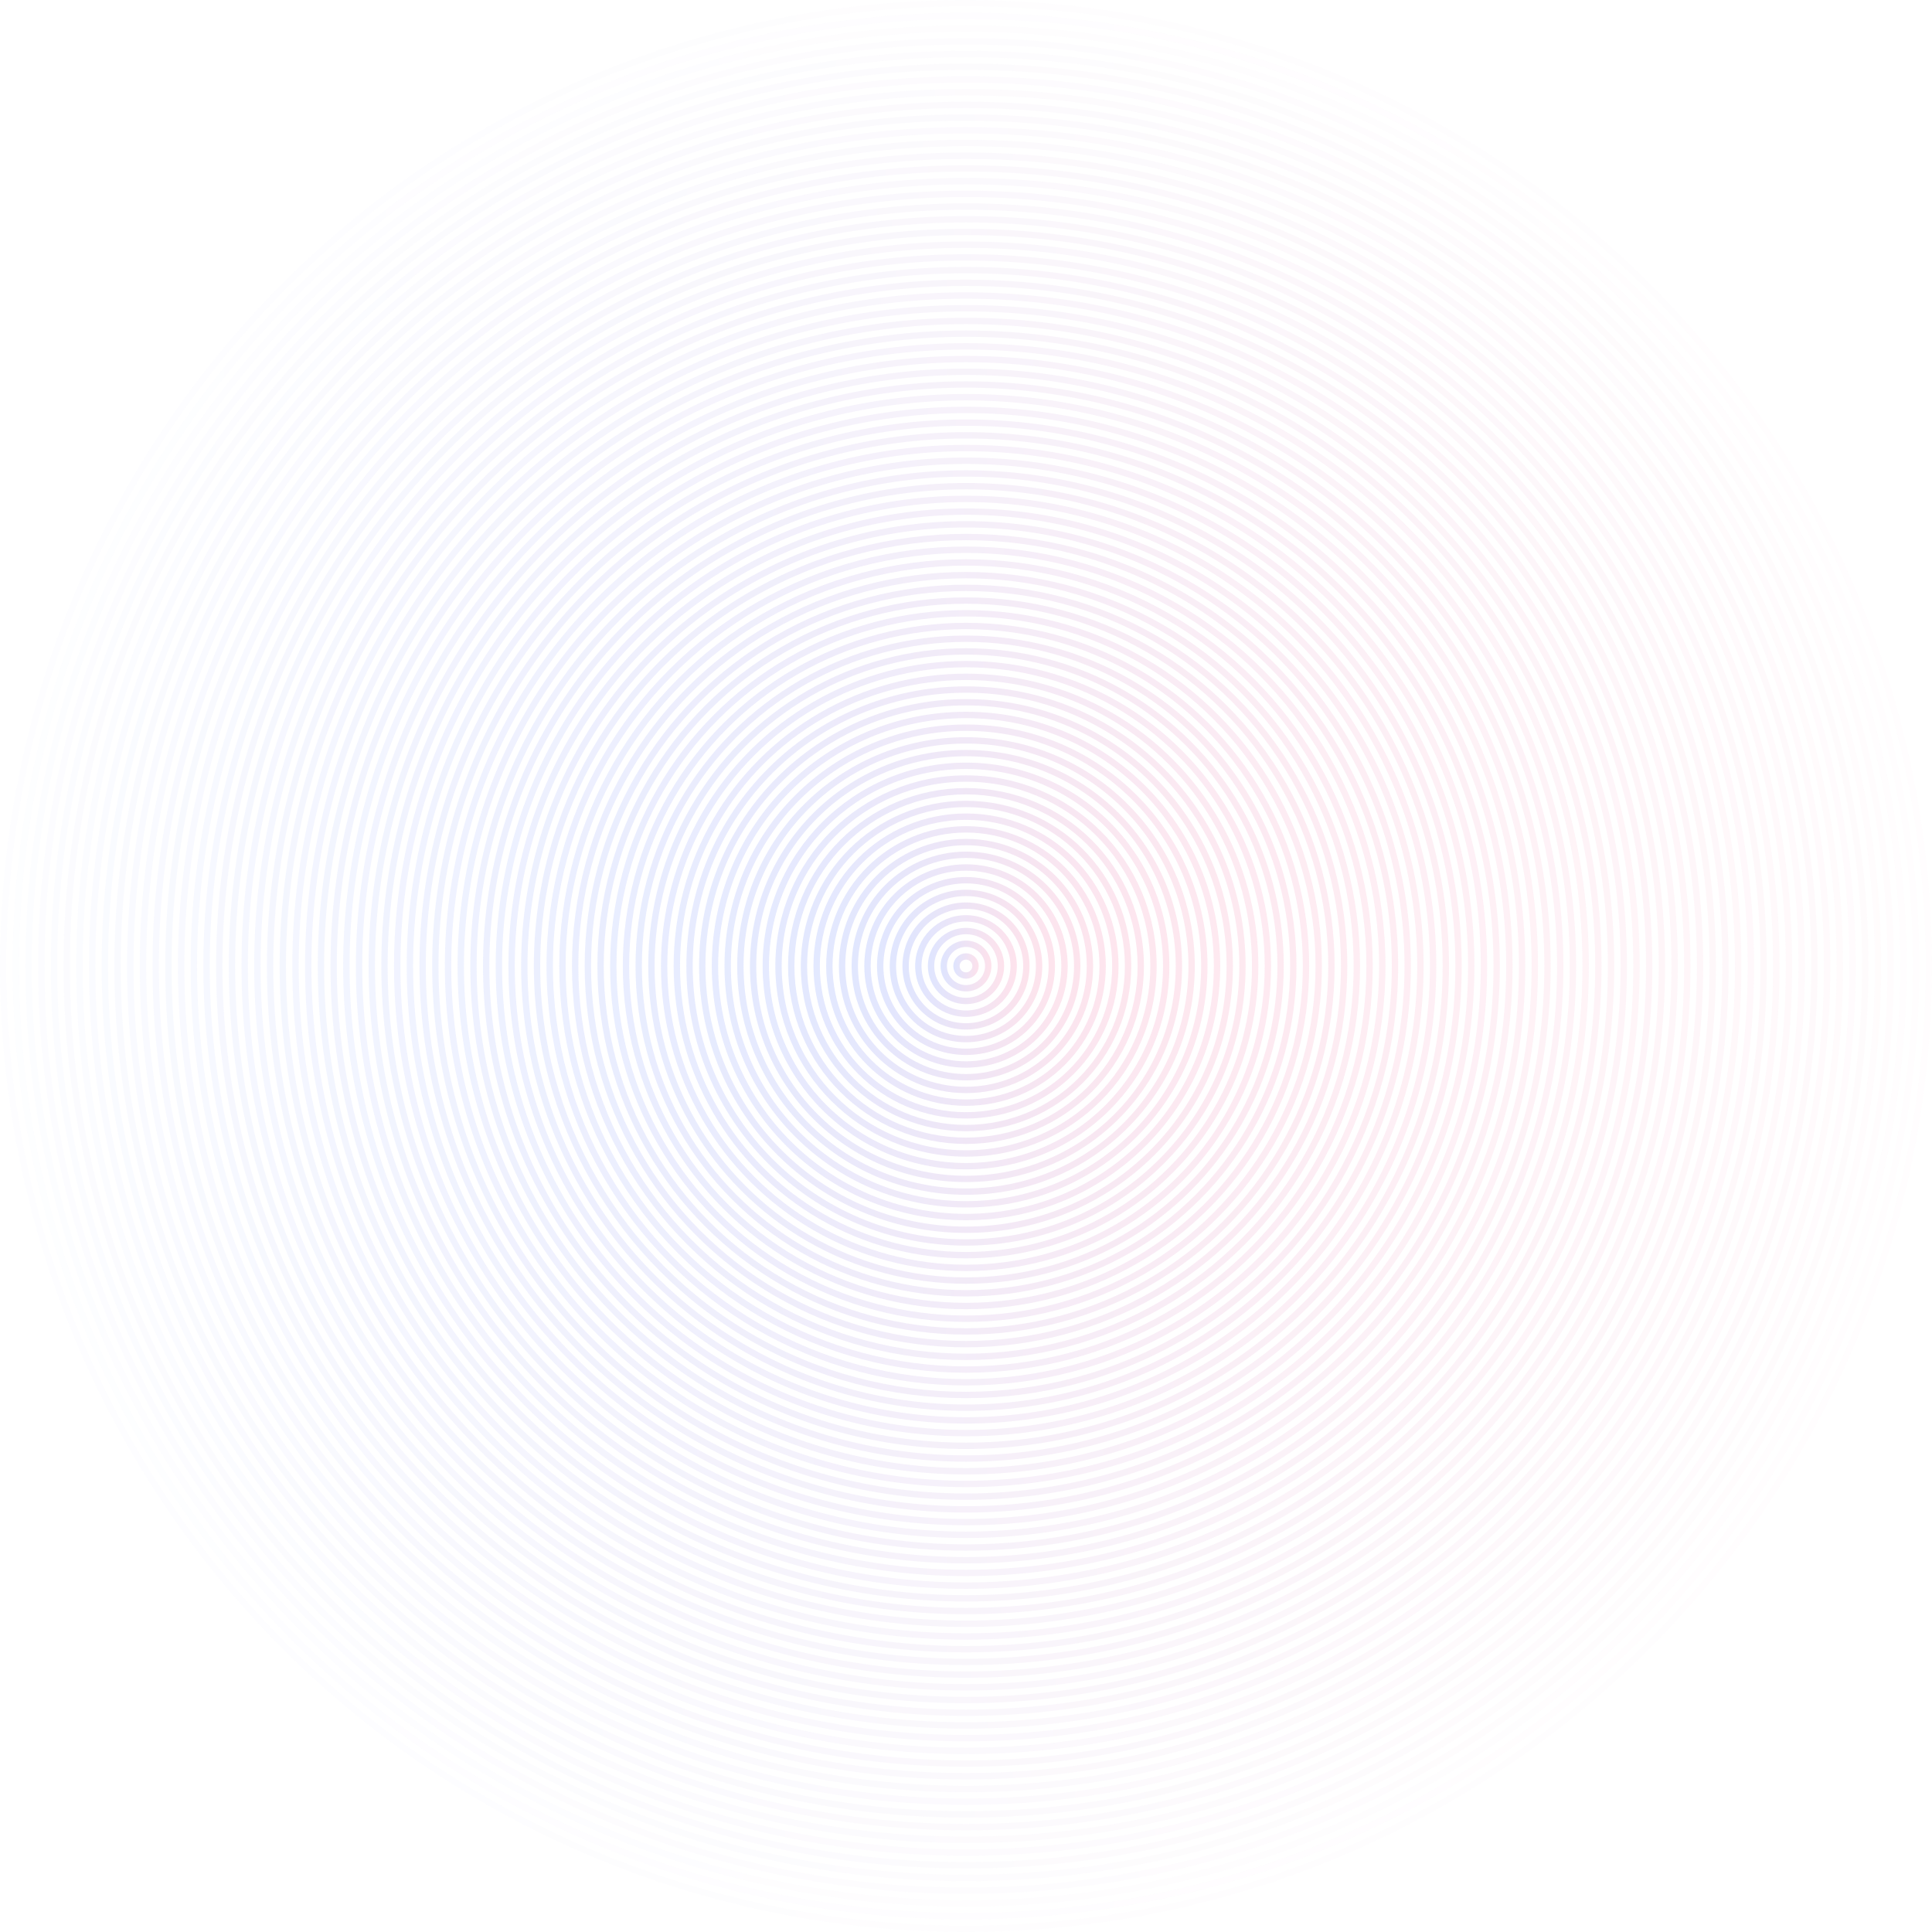 <svg width="608" height="608" viewBox="0 0 608 608" fill="none" xmlns="http://www.w3.org/2000/svg">
<g opacity="0.3">
<circle opacity="0.05" cx="304" cy="304" r="303" stroke="url(#paint0_linear)" stroke-width="2"/>
<circle opacity="0.06" cx="304" cy="304" r="299" stroke="url(#paint1_linear)" stroke-width="2"/>
<circle opacity="0.07" cx="304" cy="304" r="295" stroke="url(#paint2_linear)" stroke-width="2"/>
<circle opacity="0.08" cx="304" cy="304" r="291" stroke="url(#paint3_linear)" stroke-width="2"/>
<circle opacity="0.09" cx="304" cy="304" r="287" stroke="url(#paint4_linear)" stroke-width="2"/>
<circle opacity="0.1" cx="304" cy="304" r="283" stroke="url(#paint5_linear)" stroke-width="2"/>
<circle opacity="0.11" cx="304" cy="304" r="279" stroke="url(#paint6_linear)" stroke-width="2"/>
<circle opacity="0.12" cx="304" cy="304" r="275" stroke="url(#paint7_linear)" stroke-width="2"/>
<circle opacity="0.13" cx="304" cy="304" r="271" stroke="url(#paint8_linear)" stroke-width="2"/>
<circle opacity="0.14" cx="304" cy="304" r="267" stroke="url(#paint9_linear)" stroke-width="2"/>
<circle opacity="0.15" cx="304" cy="304" r="263" stroke="url(#paint10_linear)" stroke-width="2"/>
<circle opacity="0.16" cx="304" cy="304" r="259" stroke="url(#paint11_linear)" stroke-width="2"/>
<circle opacity="0.17" cx="304" cy="304" r="255" stroke="url(#paint12_linear)" stroke-width="2"/>
<circle opacity="0.18" cx="304" cy="304" r="251" stroke="url(#paint13_linear)" stroke-width="2"/>
<circle opacity="0.19" cx="304" cy="304" r="247" stroke="url(#paint14_linear)" stroke-width="2"/>
<circle opacity="0.2" cx="304" cy="304" r="243" stroke="url(#paint15_linear)" stroke-width="2"/>
<circle opacity="0.21" cx="304" cy="304" r="239" stroke="url(#paint16_linear)" stroke-width="2"/>
<circle opacity="0.22" cx="304" cy="304" r="235" stroke="url(#paint17_linear)" stroke-width="2"/>
<circle opacity="0.23" cx="304" cy="304" r="231" stroke="url(#paint18_linear)" stroke-width="2"/>
<circle opacity="0.24" cx="304" cy="304" r="227" stroke="url(#paint19_linear)" stroke-width="2"/>
<circle opacity="0.25" cx="304" cy="304" r="223" stroke="url(#paint20_linear)" stroke-width="2"/>
<circle opacity="0.26" cx="304" cy="304" r="219" stroke="url(#paint21_linear)" stroke-width="2"/>
<circle opacity="0.27" cx="304" cy="304" r="215" stroke="url(#paint22_linear)" stroke-width="2"/>
<circle opacity="0.28" cx="304" cy="304" r="211" stroke="url(#paint23_linear)" stroke-width="2"/>
<circle opacity="0.29" cx="304" cy="304" r="207" stroke="url(#paint24_linear)" stroke-width="2"/>
<circle opacity="0.3" cx="304" cy="304" r="203" stroke="url(#paint25_linear)" stroke-width="2"/>
<circle opacity="0.31" cx="304" cy="304" r="199" stroke="url(#paint26_linear)" stroke-width="2"/>
<circle opacity="0.32" cx="304" cy="304" r="195" stroke="url(#paint27_linear)" stroke-width="2"/>
<circle opacity="0.33" cx="304" cy="304" r="191" stroke="url(#paint28_linear)" stroke-width="2"/>
<circle opacity="0.34" cx="304" cy="304" r="187" stroke="url(#paint29_linear)" stroke-width="2"/>
<circle opacity="0.35" cx="304" cy="304" r="183" stroke="url(#paint30_linear)" stroke-width="2"/>
<circle opacity="0.36" cx="304" cy="304" r="179" stroke="url(#paint31_linear)" stroke-width="2"/>
<circle opacity="0.37" cx="304" cy="304" r="175" stroke="url(#paint32_linear)" stroke-width="2"/>
<circle opacity="0.38" cx="304" cy="304" r="171" stroke="url(#paint33_linear)" stroke-width="2"/>
<circle opacity="0.39" cx="304" cy="304" r="167" stroke="url(#paint34_linear)" stroke-width="2"/>
<circle opacity="0.4" cx="304" cy="304" r="163" stroke="url(#paint35_linear)" stroke-width="2"/>
<circle opacity="0.41" cx="304" cy="304" r="159" stroke="url(#paint36_linear)" stroke-width="2"/>
<circle opacity="0.42" cx="304" cy="304" r="155" stroke="url(#paint37_linear)" stroke-width="2"/>
<circle opacity="0.43" cx="304" cy="304" r="151" stroke="url(#paint38_linear)" stroke-width="2"/>
<circle opacity="0.44" cx="304" cy="304" r="147" stroke="url(#paint39_linear)" stroke-width="2"/>
<circle opacity="0.45" cx="304" cy="304" r="143" stroke="url(#paint40_linear)" stroke-width="2"/>
<circle opacity="0.46" cx="304" cy="304" r="139" stroke="url(#paint41_linear)" stroke-width="2"/>
<circle opacity="0.47" cx="304" cy="304" r="135" stroke="url(#paint42_linear)" stroke-width="2"/>
<circle opacity="0.48" cx="304" cy="304" r="131" stroke="url(#paint43_linear)" stroke-width="2"/>
<circle opacity="0.49" cx="304" cy="304" r="127" stroke="url(#paint44_linear)" stroke-width="2"/>
<circle opacity="0.5" cx="304" cy="304" r="123" stroke="url(#paint45_linear)" stroke-width="2"/>
<circle opacity="0.51" cx="304" cy="304" r="119" stroke="url(#paint46_linear)" stroke-width="2"/>
<circle opacity="0.52" cx="304" cy="304" r="115" stroke="url(#paint47_linear)" stroke-width="2"/>
<circle opacity="0.53" cx="304" cy="304" r="111" stroke="url(#paint48_linear)" stroke-width="2"/>
<circle opacity="0.54" cx="304" cy="304" r="107" stroke="url(#paint49_linear)" stroke-width="2"/>
<circle opacity="0.55" cx="304" cy="304" r="103" stroke="url(#paint50_linear)" stroke-width="2"/>
<circle opacity="0.56" cx="304" cy="304" r="99" stroke="url(#paint51_linear)" stroke-width="2"/>
<circle opacity="0.57" cx="304" cy="304" r="95" stroke="url(#paint52_linear)" stroke-width="2"/>
<circle opacity="0.58" cx="304" cy="304" r="91" stroke="url(#paint53_linear)" stroke-width="2"/>
<circle opacity="0.59" cx="304" cy="304" r="87" stroke="url(#paint54_linear)" stroke-width="2"/>
<circle opacity="0.6" cx="304" cy="304" r="83" stroke="url(#paint55_linear)" stroke-width="2"/>
<circle opacity="0.61" cx="304" cy="304" r="79" stroke="url(#paint56_linear)" stroke-width="2"/>
<circle opacity="0.62" cx="304" cy="304" r="75" stroke="url(#paint57_linear)" stroke-width="2"/>
<circle opacity="0.63" cx="304" cy="304" r="71" stroke="url(#paint58_linear)" stroke-width="2"/>
<circle opacity="0.64" cx="304" cy="304" r="67" stroke="url(#paint59_linear)" stroke-width="2"/>
<circle opacity="0.65" cx="304" cy="304" r="63" stroke="url(#paint60_linear)" stroke-width="2"/>
<circle opacity="0.66" cx="304" cy="304" r="59" stroke="url(#paint61_linear)" stroke-width="2"/>
<circle opacity="0.67" cx="304" cy="304" r="55" stroke="url(#paint62_linear)" stroke-width="2"/>
<circle opacity="0.68" cx="304" cy="304" r="51" stroke="url(#paint63_linear)" stroke-width="2"/>
<circle opacity="0.69" cx="304" cy="304" r="47" stroke="url(#paint64_linear)" stroke-width="2"/>
<circle opacity="0.7" cx="304" cy="304" r="43" stroke="url(#paint65_linear)" stroke-width="2"/>
<circle opacity="0.71" cx="304" cy="304" r="39" stroke="url(#paint66_linear)" stroke-width="2"/>
<circle opacity="0.72" cx="304" cy="304" r="35" stroke="url(#paint67_linear)" stroke-width="2"/>
<circle opacity="0.73" cx="304" cy="304" r="31" stroke="url(#paint68_linear)" stroke-width="2"/>
<circle opacity="0.74" cx="304" cy="304" r="27" stroke="url(#paint69_linear)" stroke-width="2"/>
<circle opacity="0.75" cx="304" cy="304" r="23" stroke="url(#paint70_linear)" stroke-width="2"/>
<circle opacity="0.76" cx="304" cy="304" r="19" stroke="url(#paint71_linear)" stroke-width="2"/>
<circle opacity="0.77" cx="304" cy="304" r="15" stroke="url(#paint72_linear)" stroke-width="2"/>
<circle opacity="0.78" cx="304" cy="304" r="11" stroke="url(#paint73_linear)" stroke-width="2"/>
<circle opacity="0.79" cx="304" cy="304" r="7" stroke="url(#paint74_linear)" stroke-width="2"/>
<circle opacity="0.79" cx="304" cy="304" r="3" stroke="url(#paint75_linear)" stroke-width="2"/>
</g>
<defs>
<linearGradient id="paint0_linear" x1="6.34362e-10" y1="518.961" x2="608" y2="518.961" gradientUnits="userSpaceOnUse">
<stop stop-color="#748FFC"/>
<stop offset="1" stop-color="#F783AC"/>
</linearGradient>
<linearGradient id="paint1_linear" x1="4" y1="516.133" x2="604" y2="516.133" gradientUnits="userSpaceOnUse">
<stop stop-color="#748FFC"/>
<stop offset="1" stop-color="#F783AC"/>
</linearGradient>
<linearGradient id="paint2_linear" x1="8" y1="513.304" x2="600" y2="513.304" gradientUnits="userSpaceOnUse">
<stop stop-color="#748FFC"/>
<stop offset="1" stop-color="#F783AC"/>
</linearGradient>
<linearGradient id="paint3_linear" x1="12" y1="510.476" x2="596" y2="510.476" gradientUnits="userSpaceOnUse">
<stop stop-color="#748FFC"/>
<stop offset="1" stop-color="#F783AC"/>
</linearGradient>
<linearGradient id="paint4_linear" x1="16" y1="507.648" x2="592" y2="507.648" gradientUnits="userSpaceOnUse">
<stop stop-color="#748FFC"/>
<stop offset="1" stop-color="#F783AC"/>
</linearGradient>
<linearGradient id="paint5_linear" x1="20" y1="504.819" x2="588" y2="504.819" gradientUnits="userSpaceOnUse">
<stop stop-color="#748FFC"/>
<stop offset="1" stop-color="#F783AC"/>
</linearGradient>
<linearGradient id="paint6_linear" x1="24" y1="501.991" x2="584" y2="501.991" gradientUnits="userSpaceOnUse">
<stop stop-color="#748FFC"/>
<stop offset="1" stop-color="#F783AC"/>
</linearGradient>
<linearGradient id="paint7_linear" x1="28" y1="499.162" x2="580" y2="499.162" gradientUnits="userSpaceOnUse">
<stop stop-color="#748FFC"/>
<stop offset="1" stop-color="#F783AC"/>
</linearGradient>
<linearGradient id="paint8_linear" x1="32" y1="496.334" x2="576" y2="496.334" gradientUnits="userSpaceOnUse">
<stop stop-color="#748FFC"/>
<stop offset="1" stop-color="#F783AC"/>
</linearGradient>
<linearGradient id="paint9_linear" x1="36" y1="493.505" x2="572" y2="493.505" gradientUnits="userSpaceOnUse">
<stop stop-color="#748FFC"/>
<stop offset="1" stop-color="#F783AC"/>
</linearGradient>
<linearGradient id="paint10_linear" x1="40" y1="490.677" x2="568" y2="490.677" gradientUnits="userSpaceOnUse">
<stop stop-color="#748FFC"/>
<stop offset="1" stop-color="#F783AC"/>
</linearGradient>
<linearGradient id="paint11_linear" x1="44" y1="487.848" x2="564" y2="487.848" gradientUnits="userSpaceOnUse">
<stop stop-color="#748FFC"/>
<stop offset="1" stop-color="#F783AC"/>
</linearGradient>
<linearGradient id="paint12_linear" x1="48" y1="485.02" x2="560" y2="485.02" gradientUnits="userSpaceOnUse">
<stop stop-color="#748FFC"/>
<stop offset="1" stop-color="#F783AC"/>
</linearGradient>
<linearGradient id="paint13_linear" x1="52" y1="482.192" x2="556" y2="482.192" gradientUnits="userSpaceOnUse">
<stop stop-color="#748FFC"/>
<stop offset="1" stop-color="#F783AC"/>
</linearGradient>
<linearGradient id="paint14_linear" x1="56" y1="479.363" x2="552" y2="479.363" gradientUnits="userSpaceOnUse">
<stop stop-color="#748FFC"/>
<stop offset="1" stop-color="#F783AC"/>
</linearGradient>
<linearGradient id="paint15_linear" x1="60" y1="476.535" x2="548" y2="476.535" gradientUnits="userSpaceOnUse">
<stop stop-color="#748FFC"/>
<stop offset="1" stop-color="#F783AC"/>
</linearGradient>
<linearGradient id="paint16_linear" x1="64" y1="473.706" x2="544" y2="473.706" gradientUnits="userSpaceOnUse">
<stop stop-color="#748FFC"/>
<stop offset="1" stop-color="#F783AC"/>
</linearGradient>
<linearGradient id="paint17_linear" x1="68" y1="470.878" x2="540" y2="470.878" gradientUnits="userSpaceOnUse">
<stop stop-color="#748FFC"/>
<stop offset="1" stop-color="#F783AC"/>
</linearGradient>
<linearGradient id="paint18_linear" x1="72" y1="468.049" x2="536" y2="468.049" gradientUnits="userSpaceOnUse">
<stop stop-color="#748FFC"/>
<stop offset="1" stop-color="#F783AC"/>
</linearGradient>
<linearGradient id="paint19_linear" x1="76" y1="465.221" x2="532" y2="465.221" gradientUnits="userSpaceOnUse">
<stop stop-color="#748FFC"/>
<stop offset="1" stop-color="#F783AC"/>
</linearGradient>
<linearGradient id="paint20_linear" x1="80" y1="462.393" x2="528" y2="462.393" gradientUnits="userSpaceOnUse">
<stop stop-color="#748FFC"/>
<stop offset="1" stop-color="#F783AC"/>
</linearGradient>
<linearGradient id="paint21_linear" x1="84" y1="459.564" x2="524" y2="459.564" gradientUnits="userSpaceOnUse">
<stop stop-color="#748FFC"/>
<stop offset="1" stop-color="#F783AC"/>
</linearGradient>
<linearGradient id="paint22_linear" x1="88" y1="456.736" x2="520" y2="456.736" gradientUnits="userSpaceOnUse">
<stop stop-color="#748FFC"/>
<stop offset="1" stop-color="#F783AC"/>
</linearGradient>
<linearGradient id="paint23_linear" x1="92" y1="453.907" x2="516" y2="453.907" gradientUnits="userSpaceOnUse">
<stop stop-color="#748FFC"/>
<stop offset="1" stop-color="#F783AC"/>
</linearGradient>
<linearGradient id="paint24_linear" x1="96" y1="451.079" x2="512" y2="451.079" gradientUnits="userSpaceOnUse">
<stop stop-color="#748FFC"/>
<stop offset="1" stop-color="#F783AC"/>
</linearGradient>
<linearGradient id="paint25_linear" x1="100" y1="448.25" x2="508" y2="448.25" gradientUnits="userSpaceOnUse">
<stop stop-color="#748FFC"/>
<stop offset="1" stop-color="#F783AC"/>
</linearGradient>
<linearGradient id="paint26_linear" x1="104" y1="445.422" x2="504" y2="445.422" gradientUnits="userSpaceOnUse">
<stop stop-color="#748FFC"/>
<stop offset="1" stop-color="#F783AC"/>
</linearGradient>
<linearGradient id="paint27_linear" x1="108" y1="442.593" x2="500" y2="442.593" gradientUnits="userSpaceOnUse">
<stop stop-color="#748FFC"/>
<stop offset="1" stop-color="#F783AC"/>
</linearGradient>
<linearGradient id="paint28_linear" x1="112" y1="439.765" x2="496" y2="439.765" gradientUnits="userSpaceOnUse">
<stop stop-color="#748FFC"/>
<stop offset="1" stop-color="#F783AC"/>
</linearGradient>
<linearGradient id="paint29_linear" x1="116" y1="436.937" x2="492" y2="436.937" gradientUnits="userSpaceOnUse">
<stop stop-color="#748FFC"/>
<stop offset="1" stop-color="#F783AC"/>
</linearGradient>
<linearGradient id="paint30_linear" x1="120" y1="434.108" x2="488" y2="434.108" gradientUnits="userSpaceOnUse">
<stop stop-color="#748FFC"/>
<stop offset="1" stop-color="#F783AC"/>
</linearGradient>
<linearGradient id="paint31_linear" x1="124" y1="431.28" x2="484" y2="431.28" gradientUnits="userSpaceOnUse">
<stop stop-color="#748FFC"/>
<stop offset="1" stop-color="#F783AC"/>
</linearGradient>
<linearGradient id="paint32_linear" x1="128" y1="428.451" x2="480" y2="428.451" gradientUnits="userSpaceOnUse">
<stop stop-color="#748FFC"/>
<stop offset="1" stop-color="#F783AC"/>
</linearGradient>
<linearGradient id="paint33_linear" x1="132" y1="425.623" x2="476" y2="425.623" gradientUnits="userSpaceOnUse">
<stop stop-color="#748FFC"/>
<stop offset="1" stop-color="#F783AC"/>
</linearGradient>
<linearGradient id="paint34_linear" x1="136" y1="422.794" x2="472" y2="422.794" gradientUnits="userSpaceOnUse">
<stop stop-color="#748FFC"/>
<stop offset="1" stop-color="#F783AC"/>
</linearGradient>
<linearGradient id="paint35_linear" x1="140" y1="419.966" x2="468" y2="419.966" gradientUnits="userSpaceOnUse">
<stop stop-color="#748FFC"/>
<stop offset="1" stop-color="#F783AC"/>
</linearGradient>
<linearGradient id="paint36_linear" x1="144" y1="417.138" x2="464" y2="417.138" gradientUnits="userSpaceOnUse">
<stop stop-color="#748FFC"/>
<stop offset="1" stop-color="#F783AC"/>
</linearGradient>
<linearGradient id="paint37_linear" x1="148" y1="414.309" x2="460" y2="414.309" gradientUnits="userSpaceOnUse">
<stop stop-color="#748FFC"/>
<stop offset="1" stop-color="#F783AC"/>
</linearGradient>
<linearGradient id="paint38_linear" x1="152" y1="411.481" x2="456" y2="411.481" gradientUnits="userSpaceOnUse">
<stop stop-color="#748FFC"/>
<stop offset="1" stop-color="#F783AC"/>
</linearGradient>
<linearGradient id="paint39_linear" x1="156" y1="408.652" x2="452" y2="408.652" gradientUnits="userSpaceOnUse">
<stop stop-color="#748FFC"/>
<stop offset="1" stop-color="#F783AC"/>
</linearGradient>
<linearGradient id="paint40_linear" x1="160" y1="405.824" x2="448" y2="405.824" gradientUnits="userSpaceOnUse">
<stop stop-color="#748FFC"/>
<stop offset="1" stop-color="#F783AC"/>
</linearGradient>
<linearGradient id="paint41_linear" x1="164" y1="402.995" x2="444" y2="402.995" gradientUnits="userSpaceOnUse">
<stop stop-color="#748FFC"/>
<stop offset="1" stop-color="#F783AC"/>
</linearGradient>
<linearGradient id="paint42_linear" x1="168" y1="400.167" x2="440" y2="400.167" gradientUnits="userSpaceOnUse">
<stop stop-color="#748FFC"/>
<stop offset="1" stop-color="#F783AC"/>
</linearGradient>
<linearGradient id="paint43_linear" x1="172" y1="397.338" x2="436" y2="397.338" gradientUnits="userSpaceOnUse">
<stop stop-color="#748FFC"/>
<stop offset="1" stop-color="#F783AC"/>
</linearGradient>
<linearGradient id="paint44_linear" x1="176" y1="394.51" x2="432" y2="394.51" gradientUnits="userSpaceOnUse">
<stop stop-color="#748FFC"/>
<stop offset="1" stop-color="#F783AC"/>
</linearGradient>
<linearGradient id="paint45_linear" x1="180" y1="391.682" x2="428" y2="391.682" gradientUnits="userSpaceOnUse">
<stop stop-color="#748FFC"/>
<stop offset="1" stop-color="#F783AC"/>
</linearGradient>
<linearGradient id="paint46_linear" x1="184" y1="388.853" x2="424" y2="388.853" gradientUnits="userSpaceOnUse">
<stop stop-color="#748FFC"/>
<stop offset="1" stop-color="#F783AC"/>
</linearGradient>
<linearGradient id="paint47_linear" x1="188" y1="386.025" x2="420" y2="386.025" gradientUnits="userSpaceOnUse">
<stop stop-color="#748FFC"/>
<stop offset="1" stop-color="#F783AC"/>
</linearGradient>
<linearGradient id="paint48_linear" x1="192" y1="383.196" x2="416" y2="383.196" gradientUnits="userSpaceOnUse">
<stop stop-color="#748FFC"/>
<stop offset="1" stop-color="#F783AC"/>
</linearGradient>
<linearGradient id="paint49_linear" x1="196" y1="380.368" x2="412" y2="380.368" gradientUnits="userSpaceOnUse">
<stop stop-color="#748FFC"/>
<stop offset="1" stop-color="#F783AC"/>
</linearGradient>
<linearGradient id="paint50_linear" x1="200" y1="377.539" x2="408" y2="377.539" gradientUnits="userSpaceOnUse">
<stop stop-color="#748FFC"/>
<stop offset="1" stop-color="#F783AC"/>
</linearGradient>
<linearGradient id="paint51_linear" x1="204" y1="374.711" x2="404" y2="374.711" gradientUnits="userSpaceOnUse">
<stop stop-color="#748FFC"/>
<stop offset="1" stop-color="#F783AC"/>
</linearGradient>
<linearGradient id="paint52_linear" x1="208" y1="371.883" x2="400" y2="371.883" gradientUnits="userSpaceOnUse">
<stop stop-color="#748FFC"/>
<stop offset="1" stop-color="#F783AC"/>
</linearGradient>
<linearGradient id="paint53_linear" x1="212" y1="369.054" x2="396" y2="369.054" gradientUnits="userSpaceOnUse">
<stop stop-color="#748FFC"/>
<stop offset="1" stop-color="#F783AC"/>
</linearGradient>
<linearGradient id="paint54_linear" x1="216" y1="366.226" x2="392" y2="366.226" gradientUnits="userSpaceOnUse">
<stop stop-color="#748FFC"/>
<stop offset="1" stop-color="#F783AC"/>
</linearGradient>
<linearGradient id="paint55_linear" x1="220" y1="363.397" x2="388" y2="363.397" gradientUnits="userSpaceOnUse">
<stop stop-color="#748FFC"/>
<stop offset="1" stop-color="#F783AC"/>
</linearGradient>
<linearGradient id="paint56_linear" x1="224" y1="360.569" x2="384" y2="360.569" gradientUnits="userSpaceOnUse">
<stop stop-color="#748FFC"/>
<stop offset="1" stop-color="#F783AC"/>
</linearGradient>
<linearGradient id="paint57_linear" x1="228" y1="357.74" x2="380" y2="357.74" gradientUnits="userSpaceOnUse">
<stop stop-color="#748FFC"/>
<stop offset="1" stop-color="#F783AC"/>
</linearGradient>
<linearGradient id="paint58_linear" x1="232" y1="354.912" x2="376" y2="354.912" gradientUnits="userSpaceOnUse">
<stop stop-color="#748FFC"/>
<stop offset="1" stop-color="#F783AC"/>
</linearGradient>
<linearGradient id="paint59_linear" x1="236" y1="352.083" x2="372" y2="352.083" gradientUnits="userSpaceOnUse">
<stop stop-color="#748FFC"/>
<stop offset="1" stop-color="#F783AC"/>
</linearGradient>
<linearGradient id="paint60_linear" x1="240" y1="349.255" x2="368" y2="349.255" gradientUnits="userSpaceOnUse">
<stop stop-color="#748FFC"/>
<stop offset="1" stop-color="#F783AC"/>
</linearGradient>
<linearGradient id="paint61_linear" x1="244" y1="346.427" x2="364" y2="346.427" gradientUnits="userSpaceOnUse">
<stop stop-color="#748FFC"/>
<stop offset="1" stop-color="#F783AC"/>
</linearGradient>
<linearGradient id="paint62_linear" x1="248" y1="343.598" x2="360" y2="343.598" gradientUnits="userSpaceOnUse">
<stop stop-color="#748FFC"/>
<stop offset="1" stop-color="#F783AC"/>
</linearGradient>
<linearGradient id="paint63_linear" x1="252" y1="340.77" x2="356" y2="340.77" gradientUnits="userSpaceOnUse">
<stop stop-color="#748FFC"/>
<stop offset="1" stop-color="#F783AC"/>
</linearGradient>
<linearGradient id="paint64_linear" x1="256" y1="337.941" x2="352" y2="337.941" gradientUnits="userSpaceOnUse">
<stop stop-color="#748FFC"/>
<stop offset="1" stop-color="#F783AC"/>
</linearGradient>
<linearGradient id="paint65_linear" x1="260" y1="335.113" x2="348" y2="335.113" gradientUnits="userSpaceOnUse">
<stop stop-color="#748FFC"/>
<stop offset="1" stop-color="#F783AC"/>
</linearGradient>
<linearGradient id="paint66_linear" x1="264" y1="332.284" x2="344" y2="332.284" gradientUnits="userSpaceOnUse">
<stop stop-color="#748FFC"/>
<stop offset="1" stop-color="#F783AC"/>
</linearGradient>
<linearGradient id="paint67_linear" x1="268" y1="329.456" x2="340" y2="329.456" gradientUnits="userSpaceOnUse">
<stop stop-color="#748FFC"/>
<stop offset="1" stop-color="#F783AC"/>
</linearGradient>
<linearGradient id="paint68_linear" x1="272" y1="326.628" x2="336" y2="326.628" gradientUnits="userSpaceOnUse">
<stop stop-color="#748FFC"/>
<stop offset="1" stop-color="#F783AC"/>
</linearGradient>
<linearGradient id="paint69_linear" x1="276" y1="323.799" x2="332" y2="323.799" gradientUnits="userSpaceOnUse">
<stop stop-color="#748FFC"/>
<stop offset="1" stop-color="#F783AC"/>
</linearGradient>
<linearGradient id="paint70_linear" x1="280" y1="320.971" x2="328" y2="320.971" gradientUnits="userSpaceOnUse">
<stop stop-color="#748FFC"/>
<stop offset="1" stop-color="#F783AC"/>
</linearGradient>
<linearGradient id="paint71_linear" x1="284" y1="318.142" x2="324" y2="318.142" gradientUnits="userSpaceOnUse">
<stop stop-color="#748FFC"/>
<stop offset="1" stop-color="#F783AC"/>
</linearGradient>
<linearGradient id="paint72_linear" x1="288" y1="315.314" x2="320" y2="315.314" gradientUnits="userSpaceOnUse">
<stop stop-color="#748FFC"/>
<stop offset="1" stop-color="#F783AC"/>
</linearGradient>
<linearGradient id="paint73_linear" x1="292" y1="312.485" x2="316" y2="312.485" gradientUnits="userSpaceOnUse">
<stop stop-color="#748FFC"/>
<stop offset="1" stop-color="#F783AC"/>
</linearGradient>
<linearGradient id="paint74_linear" x1="296" y1="309.657" x2="312" y2="309.657" gradientUnits="userSpaceOnUse">
<stop stop-color="#748FFC"/>
<stop offset="1" stop-color="#F783AC"/>
</linearGradient>
<linearGradient id="paint75_linear" x1="300" y1="306.828" x2="308" y2="306.828" gradientUnits="userSpaceOnUse">
<stop stop-color="#748FFC"/>
<stop offset="1" stop-color="#F783AC"/>
</linearGradient>
</defs>
</svg>

